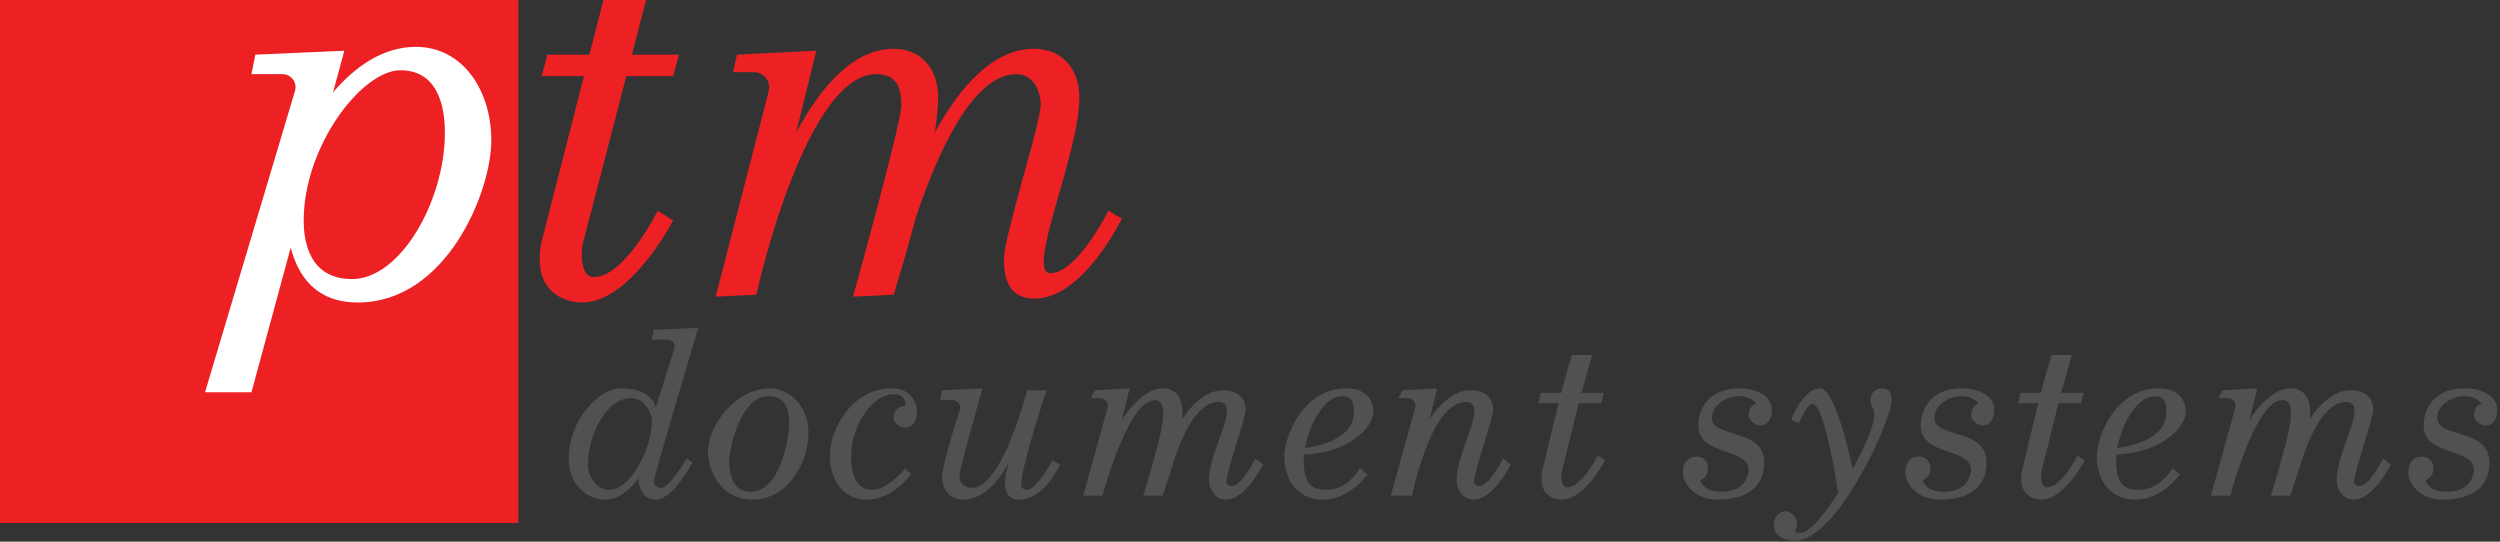 <svg width="240" height="52" viewBox="0 0 240 52" fill="none" xmlns="http://www.w3.org/2000/svg">
<rect x="0" y="0" width="240" height="52" fill="#333333" stroke="none"/>
<g clip-path="url(#clip0)">
<path d="M49.765 0H0V50.209H49.765V0Z" fill="#ED2124"/>
<path d="M39.924 4.497C36.73 4.497 34.038 6.445 31.976 8.862L33.053 4.871L24.512 5.246L24.14 7.119H27.13C27.965 7.119 28.56 7.925 28.318 8.731L19.684 37.657H24.14L27.91 23.775C28.615 26.473 30.305 29.039 34.353 29.039C42.895 29.039 47.166 18.36 47.166 13.489C47.166 8.618 44.381 4.497 39.924 4.497ZM33.796 26.791C29.525 26.791 29.154 22.857 29.154 21.171C29.154 14.051 34.725 6.745 38.438 6.745C42.524 6.745 42.709 11.241 42.709 12.74C42.709 19.297 38.438 26.791 33.796 26.791Z" fill="white"/>
<path d="M60.128 7.307H64.621L65.178 5.246H60.666L62.022 0H57.936C57.936 0 57.361 2.229 56.581 5.246H52.551L51.994 7.307H56.061C54.538 13.264 52.589 20.833 52.366 21.732C51.994 23.231 51.809 23.606 51.809 24.917C51.809 28.102 54.223 29.039 55.894 29.039C60.536 29.039 64.621 21.17 64.621 21.17L63.136 20.234C63.136 20.234 59.979 26.604 57.008 26.604C55.522 26.604 55.894 23.606 55.894 23.606L60.128 7.307Z" fill="#ED2124"/>
<path d="M106.402 20.233C106.402 20.233 103.431 26.229 100.832 26.229C98.418 26.229 103.617 14.8 103.617 9.367C103.617 6.557 101.909 4.684 99.272 4.684C95.354 4.684 92.178 8.299 89.746 12.702C89.932 11.428 90.062 10.285 90.062 9.367C90.062 6.557 88.39 4.684 85.791 4.684C81.947 4.684 78.809 8.299 76.432 12.721L78.363 4.871L70.75 5.246L70.378 6.932H72.402C73.349 6.932 74.036 7.831 73.795 8.749L68.707 28.477L72.607 28.29L73.201 25.873C74.649 20.327 78.697 7.119 84.12 7.119C85.791 7.119 86.533 8.056 86.533 10.117C86.533 11.803 81.891 28.477 81.891 28.477L84.008 28.383L85.809 28.29C85.809 28.29 85.846 28.14 85.921 27.859C86.236 26.828 87.072 24.093 87.908 20.927C89.95 14.8 93.348 7.119 97.564 7.119C99.16 7.119 99.903 8.618 99.903 10.117C99.903 11.803 96.375 22.669 96.375 24.917C96.375 27.165 97.118 28.664 99.346 28.664C103.988 28.664 107.702 20.983 107.702 20.983L106.402 20.233Z" fill="#ED2124"/>
<path d="M151.563 38.706H153.717L153.977 37.713H151.823L152.844 34.079H150.894C150.894 34.079 150.244 36.271 149.873 37.713H147.942L147.682 38.706H149.631C148.907 41.554 148.35 44.046 148.239 44.477C148.053 45.188 147.979 45.376 147.979 45.994C147.979 47.511 149.13 47.961 149.929 47.961C152.138 47.961 154.088 44.195 154.088 44.195L153.382 43.746C153.382 43.746 151.878 46.781 150.448 46.781C149.743 46.781 149.91 45.357 149.91 45.357L151.563 38.706Z" fill="#515151"/>
<path d="M197.613 38.706H199.767L200.027 37.713H197.873L198.895 34.079H196.945C196.945 34.079 196.295 36.271 195.924 37.713H193.992L193.732 38.706H195.682C194.958 41.554 194.401 44.046 194.289 44.477C194.104 45.188 194.03 45.376 194.03 45.994C194.03 47.511 195.181 47.961 195.979 47.961C198.189 47.961 200.139 44.195 200.139 44.195L199.433 43.746C199.433 43.746 197.929 46.781 196.499 46.781C195.794 46.781 195.961 45.357 195.961 45.357L197.613 38.706Z" fill="#515151"/>
<path d="M63.507 46.837C62.987 46.837 62.764 46.462 62.764 46.275C62.764 45.713 67.035 31.475 67.035 31.475L62.764 31.662L62.578 32.599H64.12C64.547 32.599 64.862 33.03 64.733 33.442L62.95 39.156C62.95 39.156 62.764 37.282 59.607 37.282C57.379 37.282 54.594 40.467 54.594 44.027C54.594 46.462 56.265 47.961 58.122 47.961C59.979 47.961 61.279 45.901 61.279 45.901C61.279 45.901 61.279 47.961 62.95 47.961C64.621 47.961 66.478 44.402 66.478 44.402L65.921 44.027C65.921 44.027 64.25 46.837 63.507 46.837ZM58.493 47.025C57.379 47.025 56.451 45.901 56.451 44.589C56.451 41.591 58.308 38.219 60.536 38.219C61.836 38.219 62.578 39.531 62.578 40.467C62.578 43.09 60.536 47.025 58.493 47.025Z" fill="#515151"/>
<path d="M73.905 37.282C70.748 37.282 67.963 40.654 67.963 43.465C67.963 44.401 68.706 47.961 72.234 47.961C75.762 47.961 77.619 44.214 77.619 41.591C77.619 38.968 75.762 37.282 73.905 37.282ZM72.048 47.212C70.563 47.212 70.005 45.9 70.005 44.214C70.005 43.09 71.12 38.032 73.719 38.032C75.576 38.032 75.762 39.53 75.762 40.654C75.762 41.779 75.019 47.212 72.048 47.212Z" fill="#515151"/>
<path d="M85.604 37.282C87.275 37.282 88.018 38.406 88.018 39.53C88.018 40.654 87.461 41.029 86.904 41.029C86.347 41.029 85.79 40.654 85.79 40.093C85.79 38.968 86.904 38.968 86.904 38.968C86.904 38.968 87.09 37.844 85.79 37.844C83.747 37.844 81.705 40.842 81.705 43.839C81.705 46.837 83.19 47.024 83.747 47.024C85.233 47.024 86.904 44.964 86.904 44.964L87.461 45.526C87.461 45.526 85.79 47.961 83.19 47.961C80.591 47.961 79.662 45.526 79.662 43.839C79.662 41.029 81.89 37.282 85.604 37.282Z" fill="#515151"/>
<path d="M90.432 37.47L94.331 37.282C94.331 37.282 92.103 44.964 92.103 45.713C92.103 46.462 92.66 46.8 93.217 46.837C96.188 47.024 98.602 37.47 98.602 37.47H100.459C100.459 37.47 98.045 44.776 98.045 46.462C98.045 46.837 98.231 47.024 98.602 47.024C99.531 47.024 101.016 44.214 101.016 44.214L101.759 44.589C101.759 44.589 100.273 47.961 97.859 47.961C95.445 47.961 96.931 44.214 96.931 44.214C96.931 44.214 95.26 47.961 92.474 47.961C90.803 47.961 90.432 46.462 90.432 45.9C90.432 44.776 91.564 41.142 92.14 39.38C92.307 38.893 91.936 38.406 91.434 38.406H90.246L90.432 37.47Z" fill="#515151"/>
<path d="M104.731 38.219L105.102 37.47L108.445 37.282L107.702 40.28C107.702 40.28 109.559 37.282 111.602 37.282C114.016 37.282 113.459 40.28 113.459 40.28C113.459 40.28 115.13 37.47 117.358 37.47C119.215 37.47 119.586 38.594 119.586 39.343C119.586 40.093 117.729 45.338 117.729 46.275C117.729 46.462 117.915 46.65 118.287 46.65C119.215 46.65 120.515 44.027 120.515 44.027L121.258 44.589C121.258 44.589 119.586 47.961 117.729 47.961C116.43 47.961 116.058 46.65 116.058 46.088C116.058 43.277 119.215 38.594 116.987 38.594C114.61 38.594 113.143 42.678 112.344 45.338C111.954 46.631 111.602 47.586 111.602 47.586H109.745C109.745 47.586 110.432 45.376 111.045 43.09C111.657 40.786 112.159 38.406 110.859 38.406C108.259 38.406 105.845 47.586 105.845 47.586H103.988L106.328 39.156C106.458 38.687 106.105 38.219 105.622 38.219H104.731Z" fill="#515151"/>
<path d="M212.989 38.219L213.36 37.47L216.703 37.282L215.96 40.28C215.96 40.28 217.817 37.282 219.859 37.282C222.273 37.282 221.716 40.28 221.716 40.28C221.716 40.28 223.388 37.47 225.616 37.47C227.473 37.47 227.844 38.594 227.844 39.343C227.844 40.093 225.987 45.338 225.987 46.275C225.987 46.462 226.173 46.65 226.544 46.65C227.473 46.65 228.773 44.027 228.773 44.027L229.515 44.589C229.515 44.589 227.844 47.961 225.987 47.961C224.687 47.961 224.316 46.65 224.316 46.088C224.316 43.277 227.473 38.594 225.245 38.594C222.868 38.594 221.401 42.678 220.602 45.338C220.212 46.631 219.859 47.586 219.859 47.586H218.003C218.003 47.586 218.69 45.376 219.302 43.09C219.915 40.786 220.417 38.406 219.117 38.406C216.517 38.406 214.103 47.586 214.103 47.586H212.246L214.586 39.156C214.716 38.687 214.363 38.219 213.88 38.219H212.989Z" fill="#515151"/>
<path d="M135.556 47.586H133.514L135.853 39.156C135.983 38.687 135.631 38.219 135.148 38.219H134.256L134.628 37.47L137.97 37.282L137.228 40.28C137.228 40.28 138.899 37.47 141.127 37.47C142.984 37.47 143.355 38.594 143.355 39.343C143.355 40.093 141.498 45.338 141.498 46.275C141.498 46.462 141.684 46.65 142.055 46.65C142.984 46.65 144.284 44.027 144.284 44.027L145.027 44.589C145.027 44.589 143.355 47.961 141.498 47.961C140.199 47.961 139.827 46.65 139.827 46.088C139.827 43.277 142.984 38.594 140.756 38.594C138.379 38.594 136.912 42.678 136.113 45.338C135.723 46.631 135.556 47.586 135.556 47.586Z" fill="#515151"/>
<path d="M129.241 37.282C131.469 37.282 131.841 38.781 131.841 39.53C131.841 41.029 129.427 43.652 124.599 43.652L124.413 43.09C124.413 43.09 129.984 42.903 129.984 39.53C129.984 38.406 129.612 38.032 128.87 38.032C126.827 38.032 125.156 41.779 125.156 44.214C125.156 46.65 126.084 47.024 127.384 47.024C129.427 47.024 130.541 44.964 130.541 44.964L131.284 45.526C131.284 45.526 129.612 47.961 127.013 47.961C124.413 47.961 123.299 45.9 123.299 43.839C123.299 41.779 125.156 37.282 129.241 37.282Z" fill="#515151"/>
<path d="M207.233 37.282C209.461 37.282 209.833 38.781 209.833 39.53C209.833 41.029 207.419 43.652 202.591 43.652L202.405 43.09C202.405 43.09 207.976 42.903 207.976 39.53C207.976 38.406 207.605 38.032 206.862 38.032C204.819 38.032 203.148 41.779 203.148 44.214C203.148 46.65 204.076 47.024 205.376 47.024C207.419 47.024 208.533 44.964 208.533 44.964L209.276 45.526C209.276 45.526 207.605 47.961 205.005 47.961C202.405 47.961 201.291 45.9 201.291 43.839C201.291 41.779 203.148 37.282 207.233 37.282Z" fill="#515151"/>
<path d="M166.938 37.282C168.98 37.282 170.095 38.219 170.095 39.343C170.095 40.467 169.537 40.842 168.98 40.842C168.423 40.842 167.866 40.28 167.866 39.905C167.866 39.53 168.052 38.781 168.609 38.781C168.609 38.781 168.238 38.032 166.938 38.032C165.638 38.032 164.338 38.968 164.338 40.093C164.338 42.153 169.352 41.029 169.352 44.401C169.352 47.024 167.309 47.961 164.895 47.961C162.481 47.961 161.553 46.275 161.553 45.338C161.553 44.589 161.924 43.839 162.853 43.839C163.781 43.839 163.967 44.589 163.967 44.964C163.967 45.9 163.224 46.088 163.224 46.088C163.224 46.088 163.41 47.212 165.267 47.212C167.681 47.212 167.866 45.338 167.866 45.151C167.866 42.903 163.038 43.839 163.038 40.842C163.038 39.156 164.152 37.282 166.938 37.282Z" fill="#515151"/>
<path d="M188.291 37.282C190.334 37.282 191.448 38.219 191.448 39.343C191.448 40.467 190.891 40.842 190.334 40.842C189.777 40.842 189.22 40.28 189.22 39.905C189.22 39.53 189.405 38.781 189.963 38.781C189.963 38.781 189.591 38.032 188.291 38.032C186.991 38.032 185.692 38.968 185.692 40.093C185.692 42.153 190.705 41.029 190.705 44.401C190.705 47.024 188.663 47.961 186.249 47.961C183.835 47.961 182.906 46.275 182.906 45.338C182.906 44.589 183.278 43.839 184.206 43.839C185.135 43.839 185.32 44.589 185.32 44.964C185.32 45.9 184.577 46.088 184.577 46.088C184.577 46.088 184.763 47.212 186.62 47.212C189.034 47.212 189.22 45.338 189.22 45.151C189.22 42.903 184.392 43.839 184.392 40.842C184.392 39.156 185.506 37.282 188.291 37.282Z" fill="#515151"/>
<path d="M236.573 37.282C238.615 37.282 239.729 38.219 239.729 39.343C239.729 40.467 239.172 40.842 238.615 40.842C238.058 40.842 237.501 40.28 237.501 39.905C237.501 39.53 237.687 38.781 238.244 38.781C238.244 38.781 237.872 38.032 236.573 38.032C235.273 38.032 233.973 38.968 233.973 40.093C233.973 42.153 238.987 41.029 238.987 44.401C238.987 47.024 236.944 47.961 234.53 47.961C232.116 47.961 231.188 46.275 231.188 45.338C231.188 44.589 231.559 43.839 232.487 43.839C233.416 43.839 233.601 44.589 233.601 44.964C233.601 45.9 232.859 46.088 232.859 46.088C232.859 46.088 233.044 47.212 234.901 47.212C237.315 47.212 237.501 45.338 237.501 45.151C237.501 42.903 232.673 43.839 232.673 40.842C232.673 39.156 233.787 37.282 236.573 37.282Z" fill="#515151"/>
<path d="M180.678 37.282C180.121 37.282 179.564 37.657 179.564 38.406C179.564 39.156 179.935 38.968 179.935 39.905C179.935 40.767 179.044 42.846 177.856 45.001C177.336 42.64 176.036 37.282 174.736 37.282C173.065 37.282 171.951 40.28 171.951 40.28L172.693 40.654C172.693 40.654 173.436 38.781 173.993 38.781C175.052 38.781 176.11 45.02 176.463 47.324C175.107 49.441 173.677 51.146 172.879 51.146C172.136 51.146 172.322 50.959 172.322 50.959C172.322 50.959 172.508 50.771 172.508 50.209C172.508 49.835 172.136 49.085 171.393 49.085C170.651 49.085 170.279 49.835 170.279 50.397C170.279 50.959 170.651 51.895 172.322 51.895C176.407 51.895 181.606 40.28 181.606 38.406C181.606 37.844 181.421 37.282 180.678 37.282Z" fill="#515151"/>
</g>
<defs>
<clipPath id="clip0">
<rect width="239.728" height="51.896" fill="white"/>
</clipPath>
</defs>
</svg>
